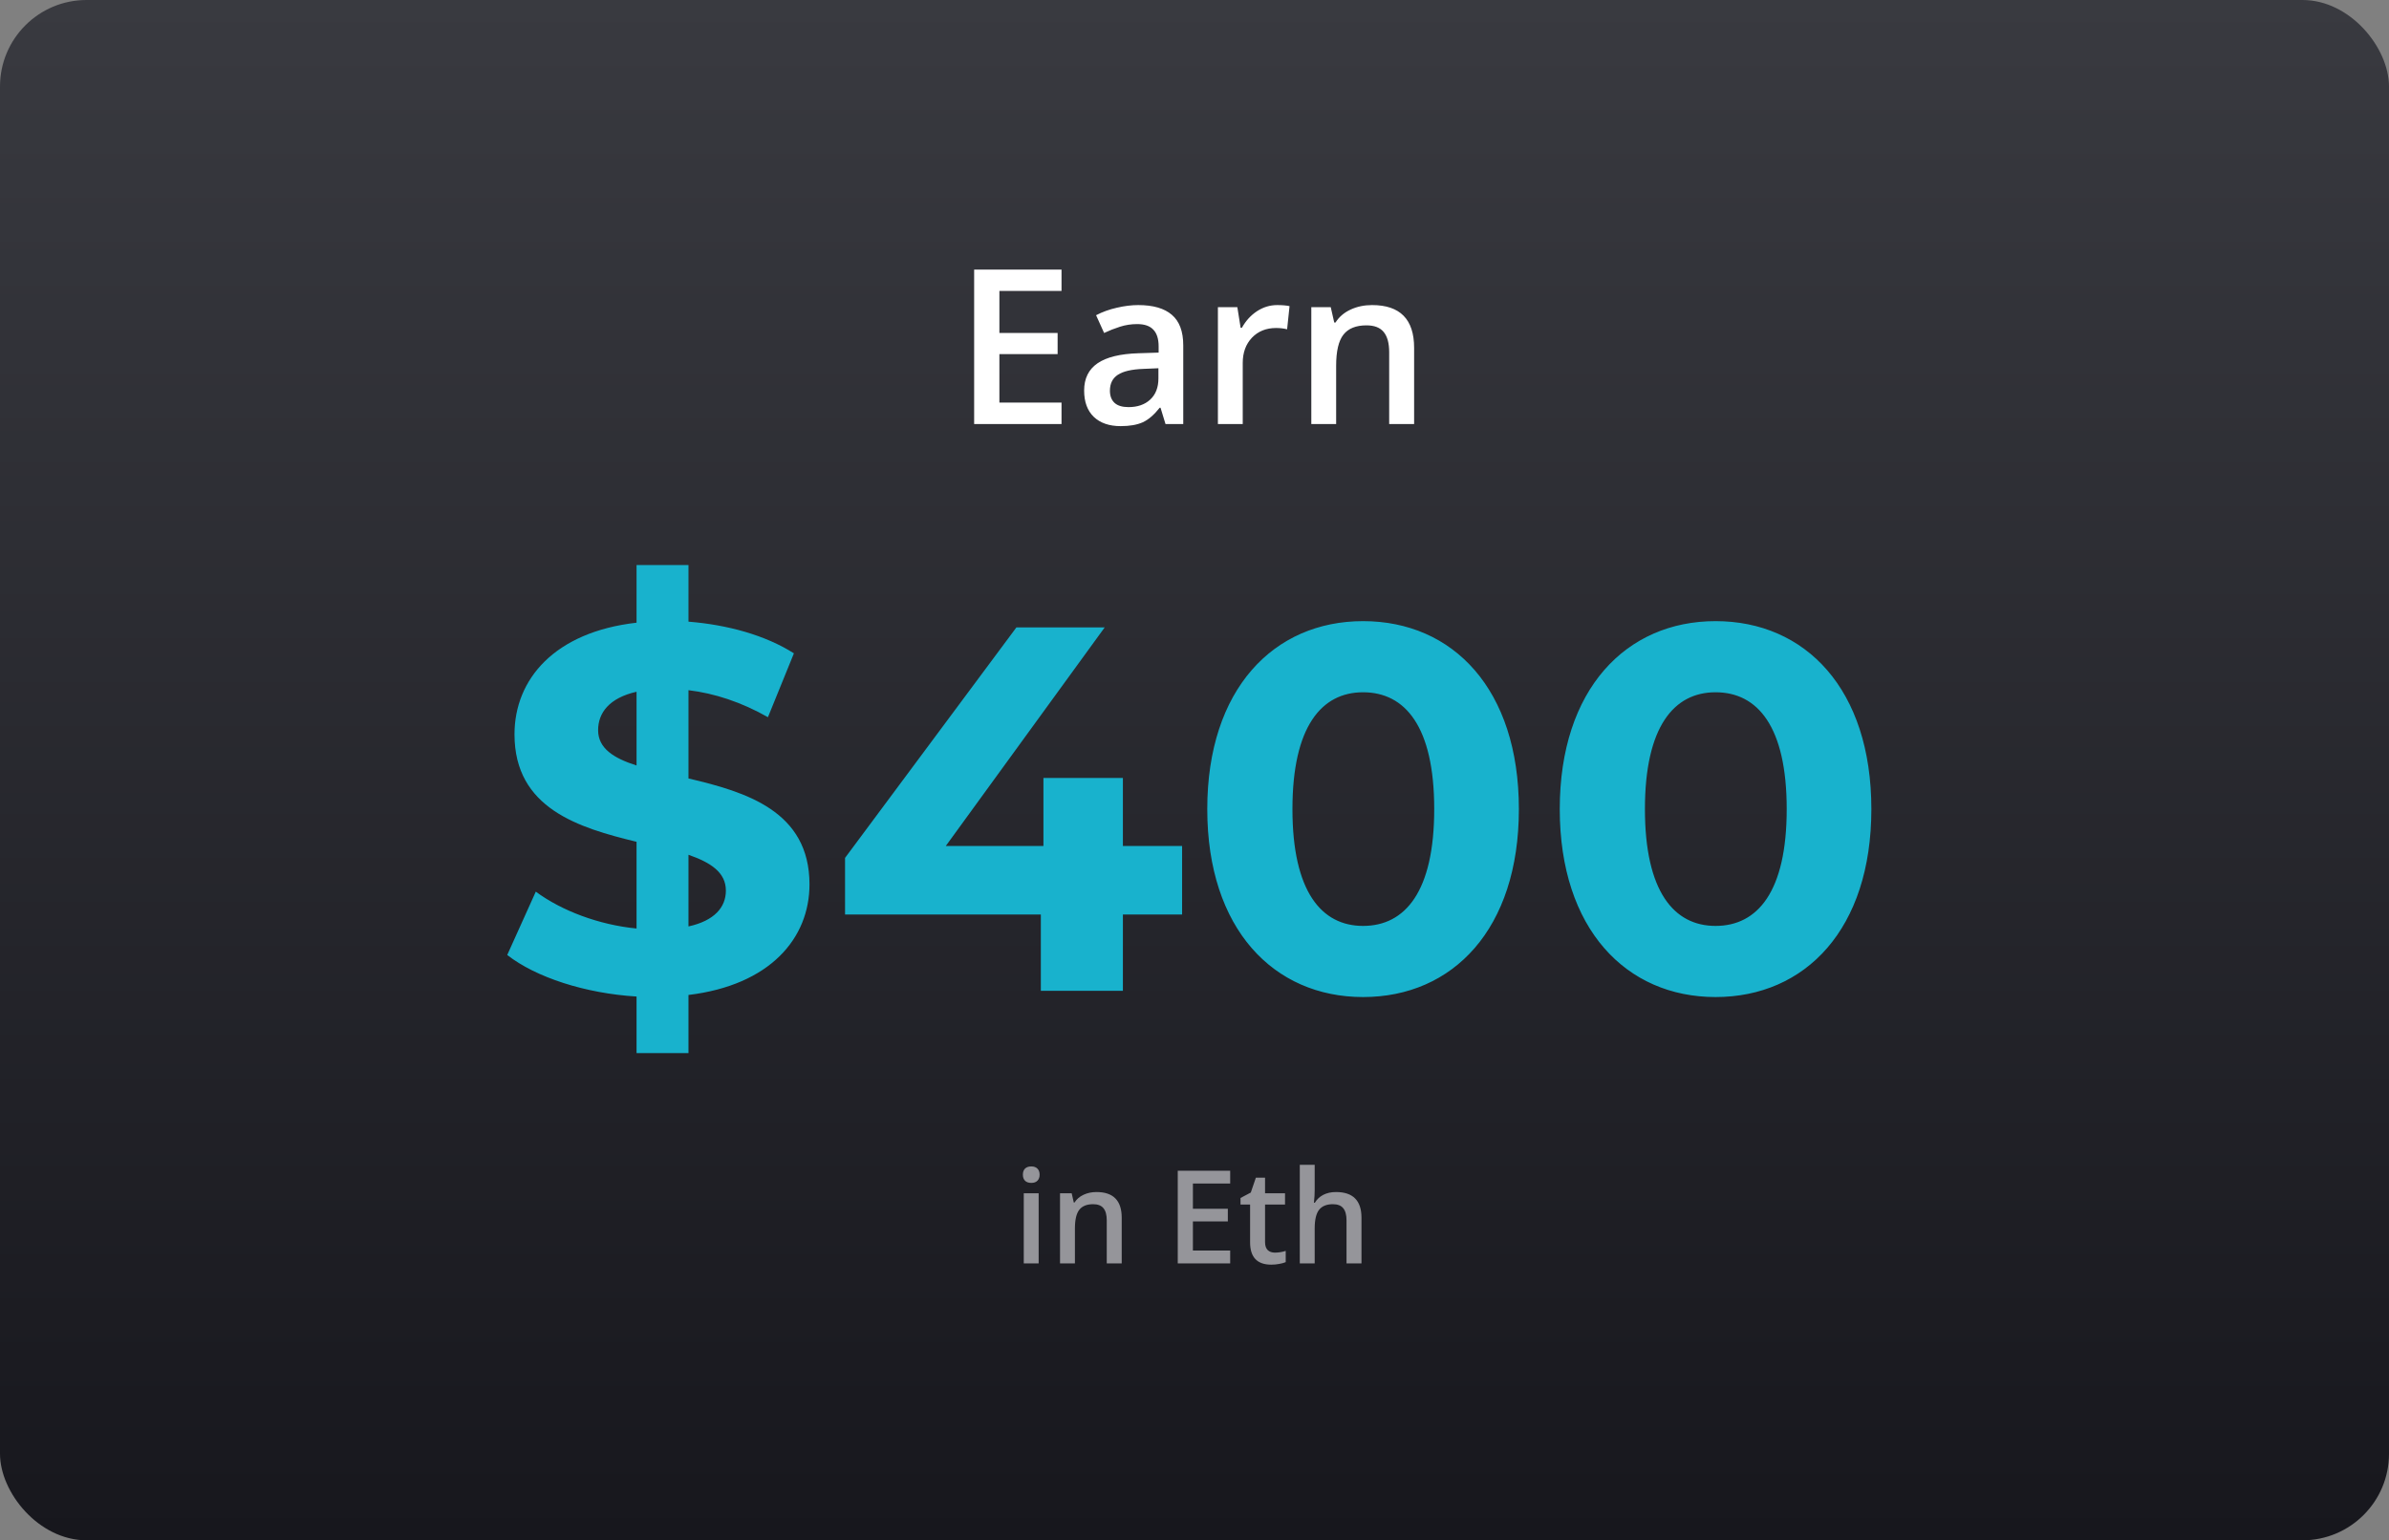<svg width="552" height="356" viewBox="0 0 552 356" fill="none" xmlns="http://www.w3.org/2000/svg">
<rect x="0" y="0" width="552" height="356" fill="#808080" stroke="none"/>
<rect width="552" height="356" rx="20" fill="url(#paint0_linear)"/>
<path d="M245.275 98H225.085V62.307H245.275V67.238H230.92V76.955H244.372V81.838H230.92V93.044H245.275V98ZM269.299 98L268.151 94.24H267.956C266.654 95.884 265.344 97.007 264.025 97.609C262.707 98.195 261.014 98.488 258.947 98.488C256.294 98.488 254.219 97.772 252.722 96.34C251.241 94.908 250.5 92.881 250.5 90.261C250.5 87.478 251.534 85.378 253.601 83.962C255.668 82.546 258.817 81.773 263.049 81.643L267.712 81.496V80.056C267.712 78.33 267.305 77.045 266.491 76.198C265.694 75.336 264.449 74.904 262.756 74.904C261.372 74.904 260.046 75.108 258.776 75.515C257.507 75.921 256.286 76.402 255.114 76.955L253.259 72.853C254.724 72.088 256.327 71.511 258.068 71.12C259.81 70.713 261.454 70.51 263 70.51C266.434 70.51 269.022 71.258 270.764 72.756C272.521 74.253 273.4 76.605 273.4 79.811V98H269.299ZM260.754 94.094C262.837 94.094 264.506 93.516 265.759 92.36C267.028 91.189 267.663 89.553 267.663 87.453V85.109L264.196 85.256C261.494 85.353 259.525 85.809 258.288 86.623C257.067 87.421 256.457 88.649 256.457 90.31C256.457 91.514 256.815 92.45 257.531 93.117C258.247 93.768 259.322 94.094 260.754 94.094ZM295.104 70.51C296.26 70.51 297.212 70.591 297.961 70.754L297.399 76.101C296.586 75.905 295.739 75.808 294.86 75.808C292.565 75.808 290.702 76.556 289.27 78.054C287.854 79.551 287.146 81.496 287.146 83.889V98H281.408V70.998H285.9L286.657 75.759H286.95C287.845 74.147 289.009 72.87 290.441 71.926C291.89 70.982 293.444 70.51 295.104 70.51ZM326.745 98H320.983V81.398C320.983 79.315 320.56 77.761 319.714 76.735C318.884 75.71 317.557 75.197 315.734 75.197C313.309 75.197 311.535 75.913 310.412 77.346C309.289 78.778 308.728 81.179 308.728 84.548V98H302.99V70.998H307.482L308.288 74.538H308.581C309.395 73.252 310.55 72.259 312.048 71.56C313.545 70.86 315.205 70.51 317.028 70.51C323.506 70.51 326.745 73.806 326.745 80.397V98Z" fill="white"/>
<path d="M239.992 292H236.55V275.799H239.992V292ZM236.345 271.507C236.345 270.892 236.511 270.418 236.843 270.086C237.185 269.754 237.668 269.588 238.293 269.588C238.898 269.588 239.367 269.754 239.699 270.086C240.041 270.418 240.212 270.892 240.212 271.507C240.212 272.093 240.041 272.557 239.699 272.898C239.367 273.23 238.898 273.396 238.293 273.396C237.668 273.396 237.185 273.23 236.843 272.898C236.511 272.557 236.345 272.093 236.345 271.507ZM259.182 292H255.725V282.039C255.725 280.789 255.471 279.856 254.963 279.241C254.465 278.626 253.669 278.318 252.575 278.318C251.12 278.318 250.056 278.748 249.382 279.607C248.708 280.467 248.371 281.907 248.371 283.929V292H244.929V275.799H247.624L248.107 277.923H248.283C248.771 277.151 249.465 276.556 250.363 276.136C251.262 275.716 252.258 275.506 253.352 275.506C257.238 275.506 259.182 277.483 259.182 281.438V292ZM284.245 292H272.131V270.584H284.245V273.543H275.632V279.373H283.703V282.303H275.632V289.026H284.245V292ZM294.558 289.51C295.397 289.51 296.237 289.378 297.077 289.114V291.707C296.696 291.873 296.203 292.01 295.598 292.117C295.002 292.234 294.382 292.293 293.737 292.293C290.476 292.293 288.845 290.574 288.845 287.137V278.406H286.633V276.883L289.006 275.623L290.178 272.195H292.302V275.799H296.916V278.406H292.302V287.078C292.302 287.908 292.507 288.523 292.917 288.924C293.337 289.314 293.884 289.51 294.558 289.51ZM314.582 292H311.125V282.039C311.125 280.789 310.871 279.856 310.363 279.241C309.865 278.626 309.069 278.318 307.976 278.318C306.53 278.318 305.466 278.753 304.782 279.622C304.108 280.481 303.771 281.927 303.771 283.958V292H300.329V269.207H303.771V274.993C303.771 275.921 303.713 276.912 303.596 277.967H303.815C304.284 277.186 304.934 276.58 305.764 276.15C306.604 275.721 307.58 275.506 308.693 275.506C312.619 275.506 314.582 277.483 314.582 281.438V292Z" fill="#95959A"/>
<path d="M187.04 204.4C187.04 187.48 172.4 183.04 159.08 179.92V159.52C165.08 160.24 171.32 162.28 177.44 165.76L183.44 151C176.84 146.8 168.08 144.4 159.08 143.68V130.6H147.08V143.92C128.12 146.08 118.88 157 118.88 169.72C118.88 186.88 133.76 191.32 147.08 194.56V214.6C138.44 213.76 129.8 210.52 123.8 206.08L117.2 220.72C123.8 225.88 135.2 229.6 147.08 230.32V243.4H159.08V229.96C177.92 227.68 187.04 216.88 187.04 204.4ZM138.2 168.76C138.2 164.8 140.72 161.32 147.08 159.88V176.92C141.8 175.24 138.2 172.96 138.2 168.76ZM159.08 214.12V197.56C164.24 199.36 167.72 201.64 167.72 205.84C167.72 209.68 165.08 212.8 159.08 214.12ZM273.135 195.52H259.455V179.8H241.095V195.52H218.535L255.255 145H234.855L195.255 198.28V211.36H240.495V229H259.455V211.36H273.135V195.52ZM314.95 230.44C335.71 230.44 350.95 214.72 350.95 187C350.95 159.28 335.71 143.56 314.95 143.56C294.31 143.56 278.95 159.28 278.95 187C278.95 214.72 294.31 230.44 314.95 230.44ZM314.95 214C305.35 214 298.63 206.08 298.63 187C298.63 167.92 305.35 160 314.95 160C324.67 160 331.39 167.92 331.39 187C331.39 206.08 324.67 214 314.95 214ZM396.395 230.44C417.155 230.44 432.395 214.72 432.395 187C432.395 159.28 417.155 143.56 396.395 143.56C375.755 143.56 360.395 159.28 360.395 187C360.395 214.72 375.755 230.44 396.395 230.44ZM396.395 214C386.795 214 380.075 206.08 380.075 187C380.075 167.92 386.795 160 396.395 160C406.115 160 412.835 167.92 412.835 187C412.835 206.08 406.115 214 396.395 214Z" fill="#18B2CD"/>
<defs>
<linearGradient id="paint0_linear" x1="276" y1="0" x2="276" y2="356" gradientUnits="userSpaceOnUse">
<stop stop-color="#393A40"/>
<stop offset="1" stop-color="#17171D"/>
</linearGradient>
</defs>
</svg>
